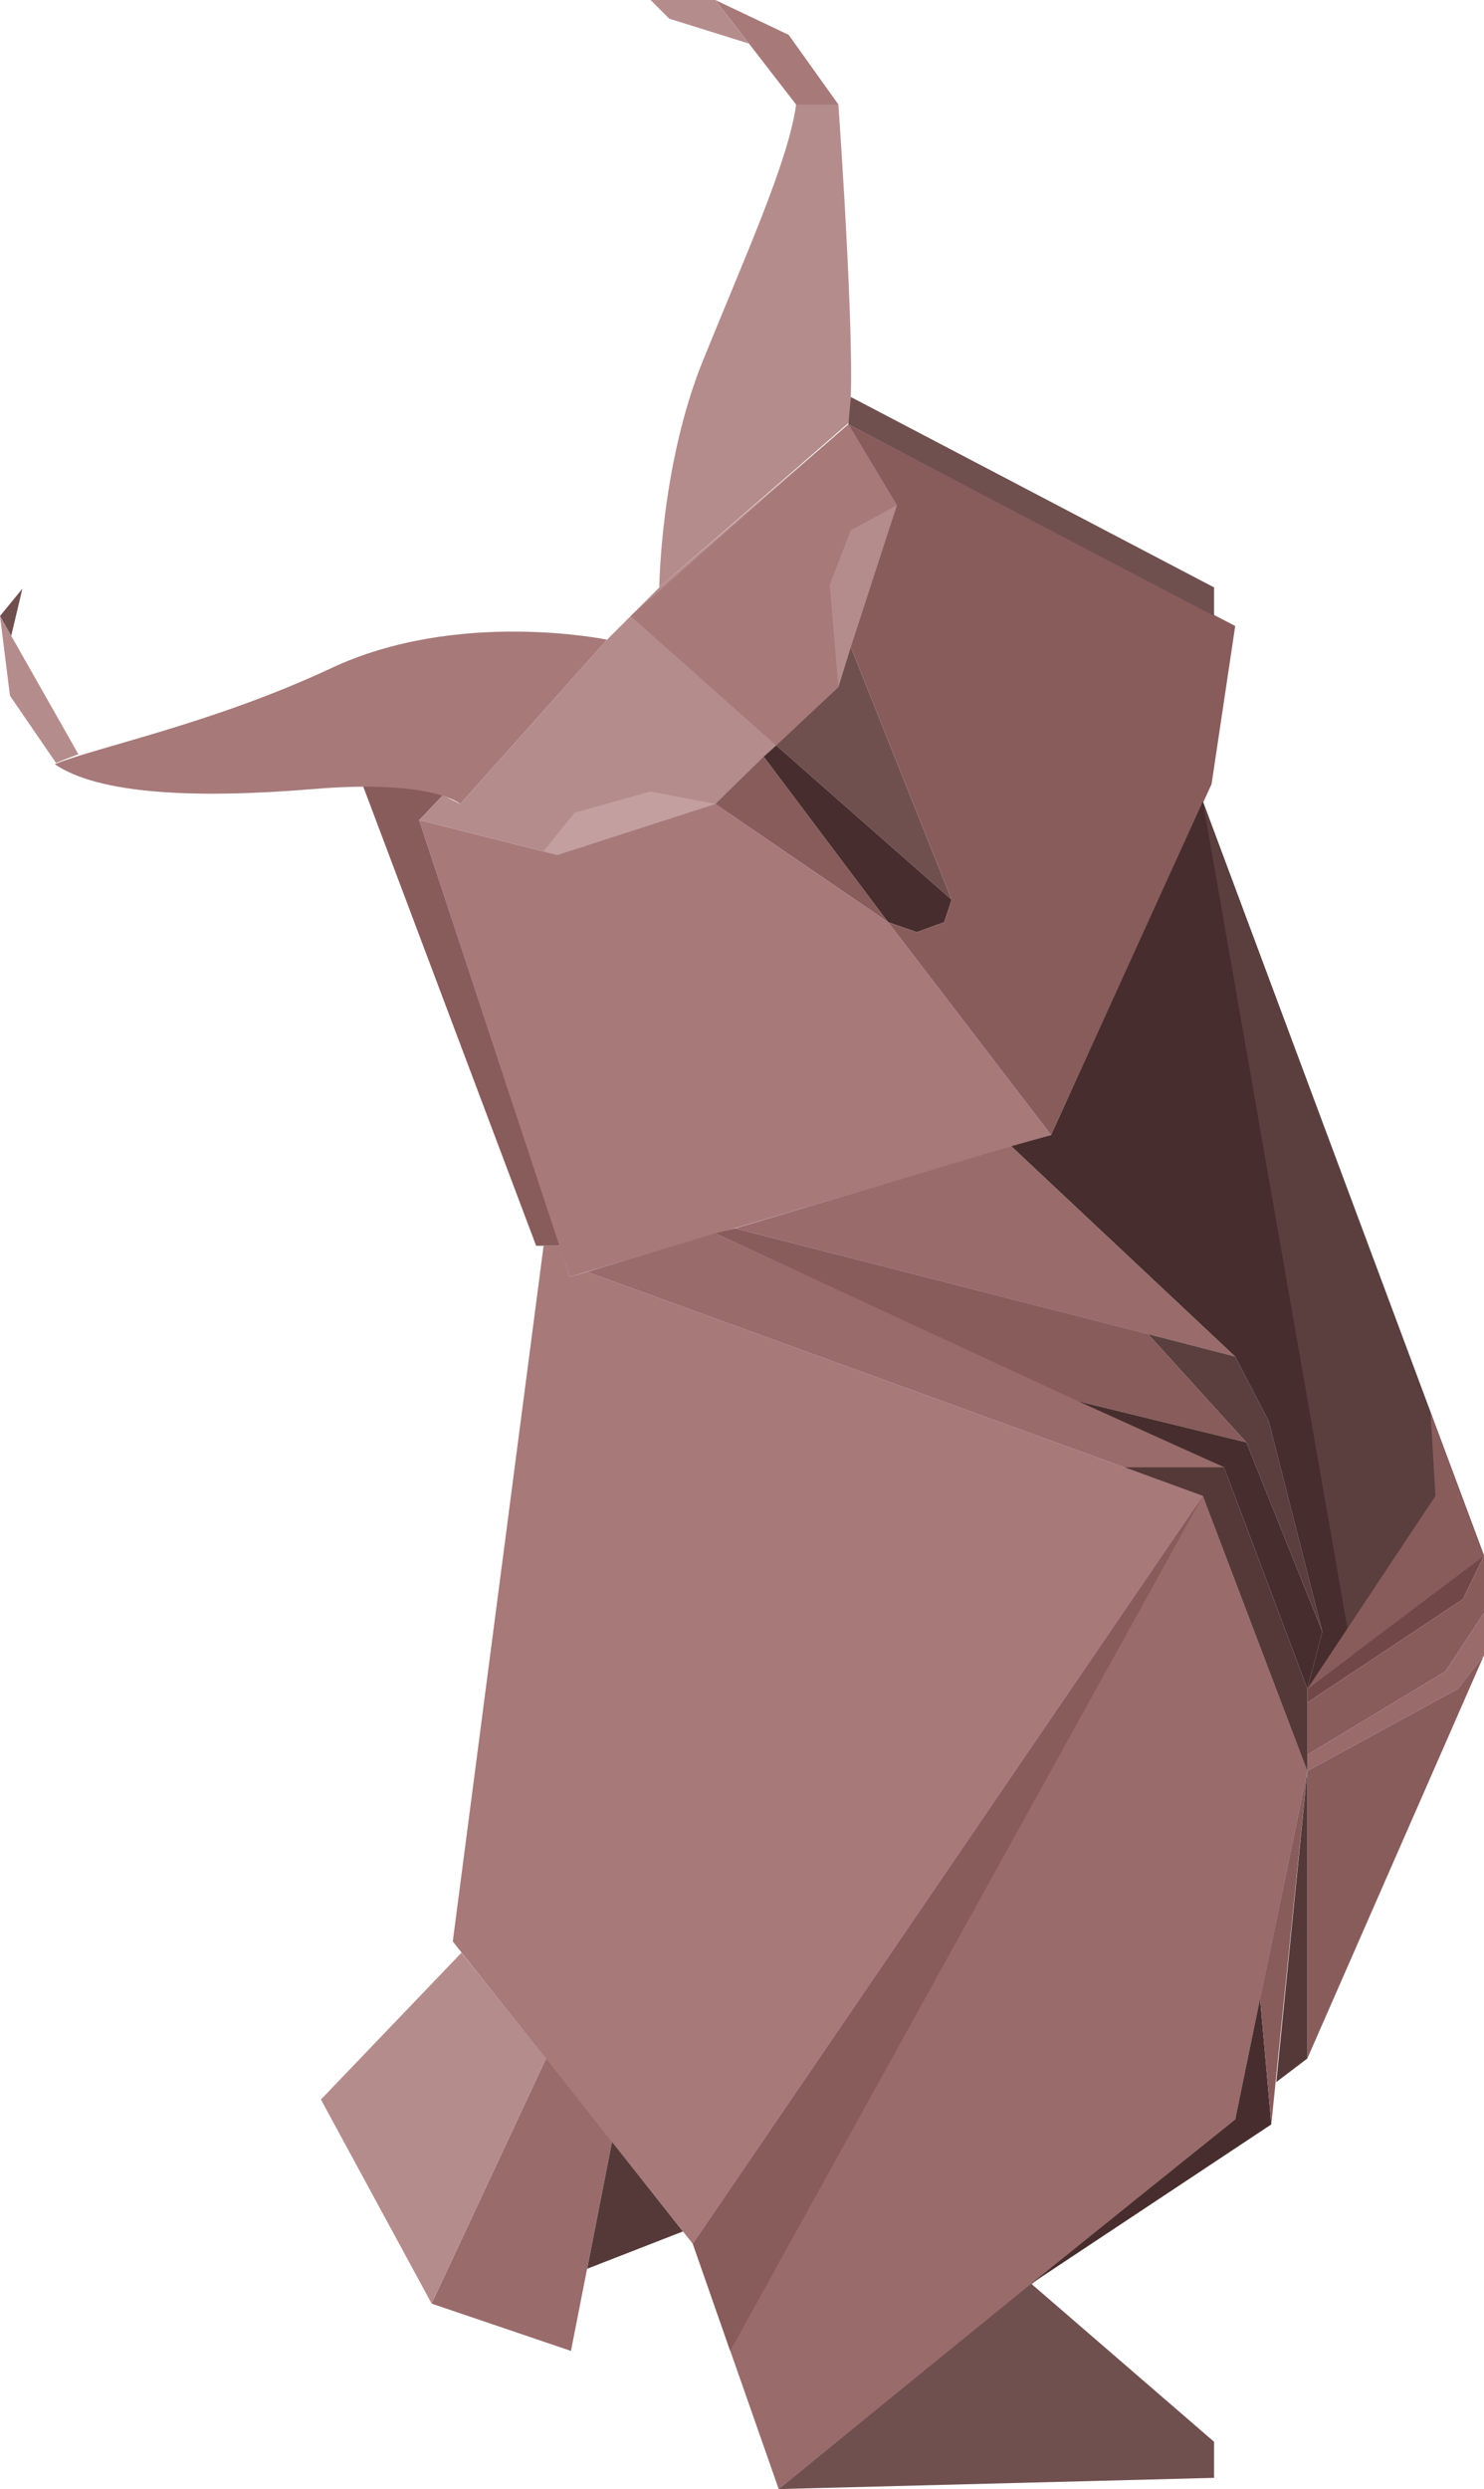 <?xml version="1.0" encoding="utf-8"?>
<!-- Generator: Adobe Illustrator 27.0.1, SVG Export Plug-In . SVG Version: 6.00 Build 0)  -->
<svg version="1.1" xmlns="http://www.w3.org/2000/svg" xmlns:xlink="http://www.w3.org/1999/xlink" x="0px" y="0px"
	 viewBox="0 0 119.3 200" style="enable-background:new 0 0 119.3 200;" xml:space="preserve">
<style type="text/css">
	.st0{fill:#19696A;}
	.st1{fill:#8CD3D4;}
	.st2{fill:#3F3F3F;}
	.st3{fill:#A0A0A0;}
	.st4{fill:#9B8787;}
	.st5{fill:#1D1D1B;}
	.st6{fill:#111E28;stroke:#1D1D1B;stroke-width:0.75;stroke-miterlimit:10;}
	.st7{fill:#6D9CC6;}
	.st8{fill:#6D9CC6;stroke:#1D1D1B;stroke-width:0.75;stroke-miterlimit:10;}
	.st9{fill:#A7EFF0;}
	.st10{fill:#A0E4CB;}
	.st11{fill:#59C1BD;}
	.st12{fill:#3C9E97;}
	.st13{fill:#CFF5E7;}
	.st14{fill:#7AC4A6;}
	.st15{fill:#75CCBE;}
	.st16{fill:#FFD8A8;}
	.st17{fill:#FD7E14;}
	.st18{fill:#FFC078;}
	.st19{fill:#FFA94D;}
	.st20{fill:#EF923F;}
	.st21{fill:#C92A2A;}
	.st22{fill:#FFC9C9;}
	.st23{fill:#FA5252;}
	.st24{fill:#FF8787;}
	.st25{fill:#F03E3E;}
	.st26{fill:#E03131;}
	.st27{fill:#FF6B6B;}
	.st28{fill:none;stroke:#BB8B8B;stroke-miterlimit:10;}
	.st29{fill:none;stroke:#B78989;stroke-miterlimit:10;}
	.st30{fill:none;stroke:#BF8E8E;stroke-miterlimit:10;}
	.st31{fill:none;stroke:#B38787;stroke-miterlimit:10;}
	.st32{fill:#E36BAE;}
	.st33{fill:#CC54A1;}
	.st34{fill:#BF4B9C;}
	.st35{fill:#B34180;}
	.st36{fill:#F8A1D1;}
	.st37{fill:#822659;}
	.st38{fill:#ED85C3;}
	.st39{fill:#DD85B9;}
	.st40{fill:#9B3270;}
	.st41{fill:#EFCF8F;}
	.st42{fill:#A44A4A;}
	.st43{fill:#DD8968;}
	.st44{fill:#E5B580;}
	.st45{fill:#E2AA79;}
	.st46{fill:#B2664F;}
	.st47{fill:#C6745C;}
	.st48{fill:#C8B6E2;}
	.st49{fill:#495C83;}
	.st50{fill:#7A86B6;}
	.st51{fill:#A8A4CE;}
	.st52{fill:#A9D2FF;}
	.st53{fill:#5D46C1;}
	.st54{fill:#7984EE;}
	.st55{fill:#88C0F2;}
	.st56{fill:#779BE0;}
	.st57{fill:#69ADE0;}
	.st58{fill:#6170DB;}
	.st59{fill:none;}
	.st60{fill:#4A6363;}
	.st61{fill:#895C5C;}
	.st62{fill:#A77979;}
	.st63{fill:#704F4F;}
	.st64{fill:#B58C8C;}
	.st65{fill:#C49F9F;}
	.st66{fill:#472D2D;}
	.st67{fill:#996B6B;}
	.st68{fill:#5B3F3F;}
	.st69{fill:#553939;}
	.st70{fill:#724747;}
	.st71{fill:#E3C2F9;}
	.st72{fill:#D89CF6;}
	.st73{fill:#916DD5;}
	.st74{fill:#5D499B;}
	.st75{fill:#C088E2;}
	.st76{fill:#6B54B5;}
	.st77{fill:#7D60C6;}
	.st78{fill:#3E206D;}
	.st79{fill:#E9D2FC;}
	.st80{fill:#DDA9FC;}
	.st81{fill:#EF9B59;}
	.st82{fill:#FEE785;}
	.st83{fill:#F7A76F;}
	.st84{fill:#A42127;}
	.st85{fill:#EFB773;}
	.st86{fill:#AF573C;}
	.st87{fill:#FFF0B3;}
	.st88{fill:#BC704A;}
	.st89{fill:#CE7F49;}
	.st90{fill:#CC6748;}
	.st91{fill:#DD8950;}
	.st92{fill:#E08B51;}
	.st93{fill:#FFEBB8;}
	.st94{fill:#DB8952;}
	.st95{fill:#B23838;}
	.st96{fill:#C83B3B;}
	.st97{fill:#C67B47;}
	.st98{fill:#AF3A2E;}
	.st99{fill:#932121;}
	.st100{fill:#F7AD7C;}
	.st101{fill:none;stroke:#F7AD7C;stroke-miterlimit:10;}
	.st102{opacity:0.9;fill:#FFFFFF;}
	.st103{opacity:0.9;fill:#FF9500;}
	.st104{opacity:0.9;fill:#FFA200;}
	.st105{opacity:0.9;fill:#FFD000;}
	.st106{opacity:0.9;fill:#FFC300;}
	.st107{opacity:0.9;fill:#FFB700;}
	.st108{opacity:0.9;fill:#FFEA00;}
	.st109{opacity:0.9;fill:#FF8800;}
	.st110{opacity:0.9;fill:#FF7B00;}
	.st111{opacity:0.9;fill:#FFF388;}
	.st112{opacity:0.9;fill:#FFE98D;}
	.st113{opacity:0.9;fill:#FF9C39;}
	.st114{opacity:0.9;fill:#FF6700;}
	.st115{opacity:0.9;fill:#FFF4A1;}
	.st116{opacity:0.9;fill:#FF5500;}
	.st117{fill:#206908;}
	.st118{fill:#ABEC90;}
	.st119{fill:#379801;}
	.st120{fill:#59C022;}
	.st121{fill:#41AE07;}
	.st122{fill:#7DD145;}
	.st123{fill:#1B5A00;}
	.st124{fill:#3BA204;}
	.st125{fill:#348D00;}
	.st126{fill:#4DB417;}
	.st127{fill:#57BB23;}
	.st128{display:none;}
</style>
<g id="레이어_3">
</g>
<g id="Layer_1">
	<g>
		<polygon class="st61" points="29.2,63.2 43.1,100.1 45,100.1 33.7,65.9 35.6,63.9 33,60.8 		"/>
		<path class="st62" d="M48.8,51.4L37,64.6c0,0-2.2-2-11.8-1.2s-17.3,0.4-20.8-2c3.5-1.4,12.8-3.3,22.2-7.7
			C36.8,48.9,48.8,51.4,48.8,51.4z"/>
		<polygon class="st63" points="0,49.5 1.8,47.3 0.9,51.1 		"/>
		<path class="st64" d="M53,47.2c0,0,0.1-9.8,3.5-18.2S63.4,12.9,64,8.4c2.4-0.1,3.4,0,3.4,0s1.6,22.5,0.8,25.6
			C66.6,35.4,53,47.2,53,47.2z"/>
		<polygon class="st62" points="64,8.4 57.5,0 63.4,2.8 67.4,8.4 		"/>
		<polygon class="st64" points="57.5,0 52.3,0 53.8,1.5 60.2,3.5 		"/>
		<polygon class="st64" points="48.8,51.4 53,47.2 68.2,34.1 72.1,40.6 67.4,55.2 57.5,64.6 44.8,68.7 33.7,65.9 35.6,63.9 37,64.6 
					"/>
		<polygon class="st62" points="50.7,49.5 62.4,59.9 67.4,55.2 72.1,40.6 68.2,34.1 		"/>
		<polygon class="st65" points="43.7,68.4 46.2,65.3 52.3,63.6 57.5,64.6 44.8,68.7 		"/>
		<polygon class="st64" points="67.4,55.2 66.7,47 68.4,42.6 72.1,40.6 		"/>
		<polygon class="st61" points="61.4,60.8 71.4,74.1 57.5,64.6 		"/>
		<polygon class="st63" points="62.4,59.9 76.5,72.3 68.4,52 67.4,55.2 		"/>
		<polygon class="st66" points="71.4,74.1 73.7,74.9 75.9,74.1 76.5,72.3 62.4,59.9 61.4,60.8 		"/>
		<polygon class="st62" points="33.7,65.9 45.8,102.6 84.5,91.2 71.4,74.1 57.5,64.6 44.8,68.7 		"/>
		<polygon class="st61" points="84.5,91.2 97.4,63 99.3,50.3 68.2,34.1 72.1,40.6 68.4,52 76.5,72.3 75.9,74.1 73.7,74.9 71.4,74.1 
					"/>
		<polygon class="st63" points="68.4,31.9 97.6,47.2 97.6,49.5 68.2,34.1 		"/>
		<polygon class="st67" points="81.3,92.1 99.3,109 59.1,98.7 		"/>
		<polygon class="st62" points="47.2,102.2 96.7,120.2 55.7,180.3 36.4,156 43.7,100.1 45,100.1 45.8,102.6 		"/>
		<polygon class="st67" points="57.5,99.1 98.4,117.9 105.1,136.8 105.1,142.3 96.7,120.2 47.2,102.2 		"/>
		<polygon class="st67" points="96.7,120.2 105.1,142.3 99.3,170.3 62.6,200 55.7,180.3 		"/>
		<polygon class="st61" points="92.3,107.2 100.2,115.9 86.7,112.6 57.5,99.1 59.1,98.7 		"/>
		<polygon class="st66" points="100.2,115.9 106.3,131.1 105.1,135.7 98.4,117.9 86.7,112.6 		"/>
		<polygon class="st68" points="99.3,109 102,114.2 106.3,131.1 100.2,115.9 92.3,107.2 		"/>
		<polygon class="st66" points="101.3,160.6 102.2,170.7 82.9,183.5 99.3,170.3 		"/>
		<polygon class="st63" points="62.6,200 97.6,199.1 97.6,196.2 82.9,183.5 		"/>
		<polygon class="st67" points="49.2,172.1 45.9,188.9 34.7,185.1 43.9,165.4 		"/>
		<polygon class="st64" points="37.1,156.9 25.8,168.7 34.7,185.1 43.9,165.4 		"/>
		<polygon class="st69" points="47.2,182.3 54.9,179.3 49.2,172.1 		"/>
		<polygon class="st66" points="96.7,64.4 119.3,125 105.1,135.7 106.3,131.1 102,114.2 99.3,109 81.3,92.1 84.5,91.2 		"/>
		<polygon class="st70" points="119.3,125 117.6,128.5 105.1,136.8 105.1,135.7 		"/>
		<polygon class="st61" points="119.3,125 119.3,129.6 116.2,134.3 105.1,141 105.1,136.8 117.6,128.5 		"/>
		<polygon class="st67" points="119.3,129.6 119.3,133 117.2,135.7 105.1,142.3 105.1,141 116.2,134.3 		"/>
		<polygon class="st61" points="119.3,133 105.1,165.4 105.1,142.3 117.2,135.7 		"/>
		<polygon class="st61" points="102.2,170.7 105.1,142.3 101.3,160.6 		"/>
		<polygon class="st69" points="105.1,165.4 102.6,167.3 105.1,142.3 		"/>
		<polygon class="st69" points="98.4,117.9 90.4,117.9 96.7,120.2 105.1,142.3 105.1,135.7 		"/>
		<polygon class="st68" points="96.7,64.4 108.7,133 119.3,125 		"/>
		<polygon class="st61" points="105.1,135.7 115.4,120.2 115,113.5 119.3,125 		"/>
		<polygon class="st64" points="4.5,61.3 0.8,55.9 0,49.5 6.3,60.6 		"/>
		<polygon class="st61" points="96.7,120.2 58.7,188.9 55.7,180.3 		"/>
	</g>
</g>
<g id="Layer_2" class="st128">
</g>
</svg>
